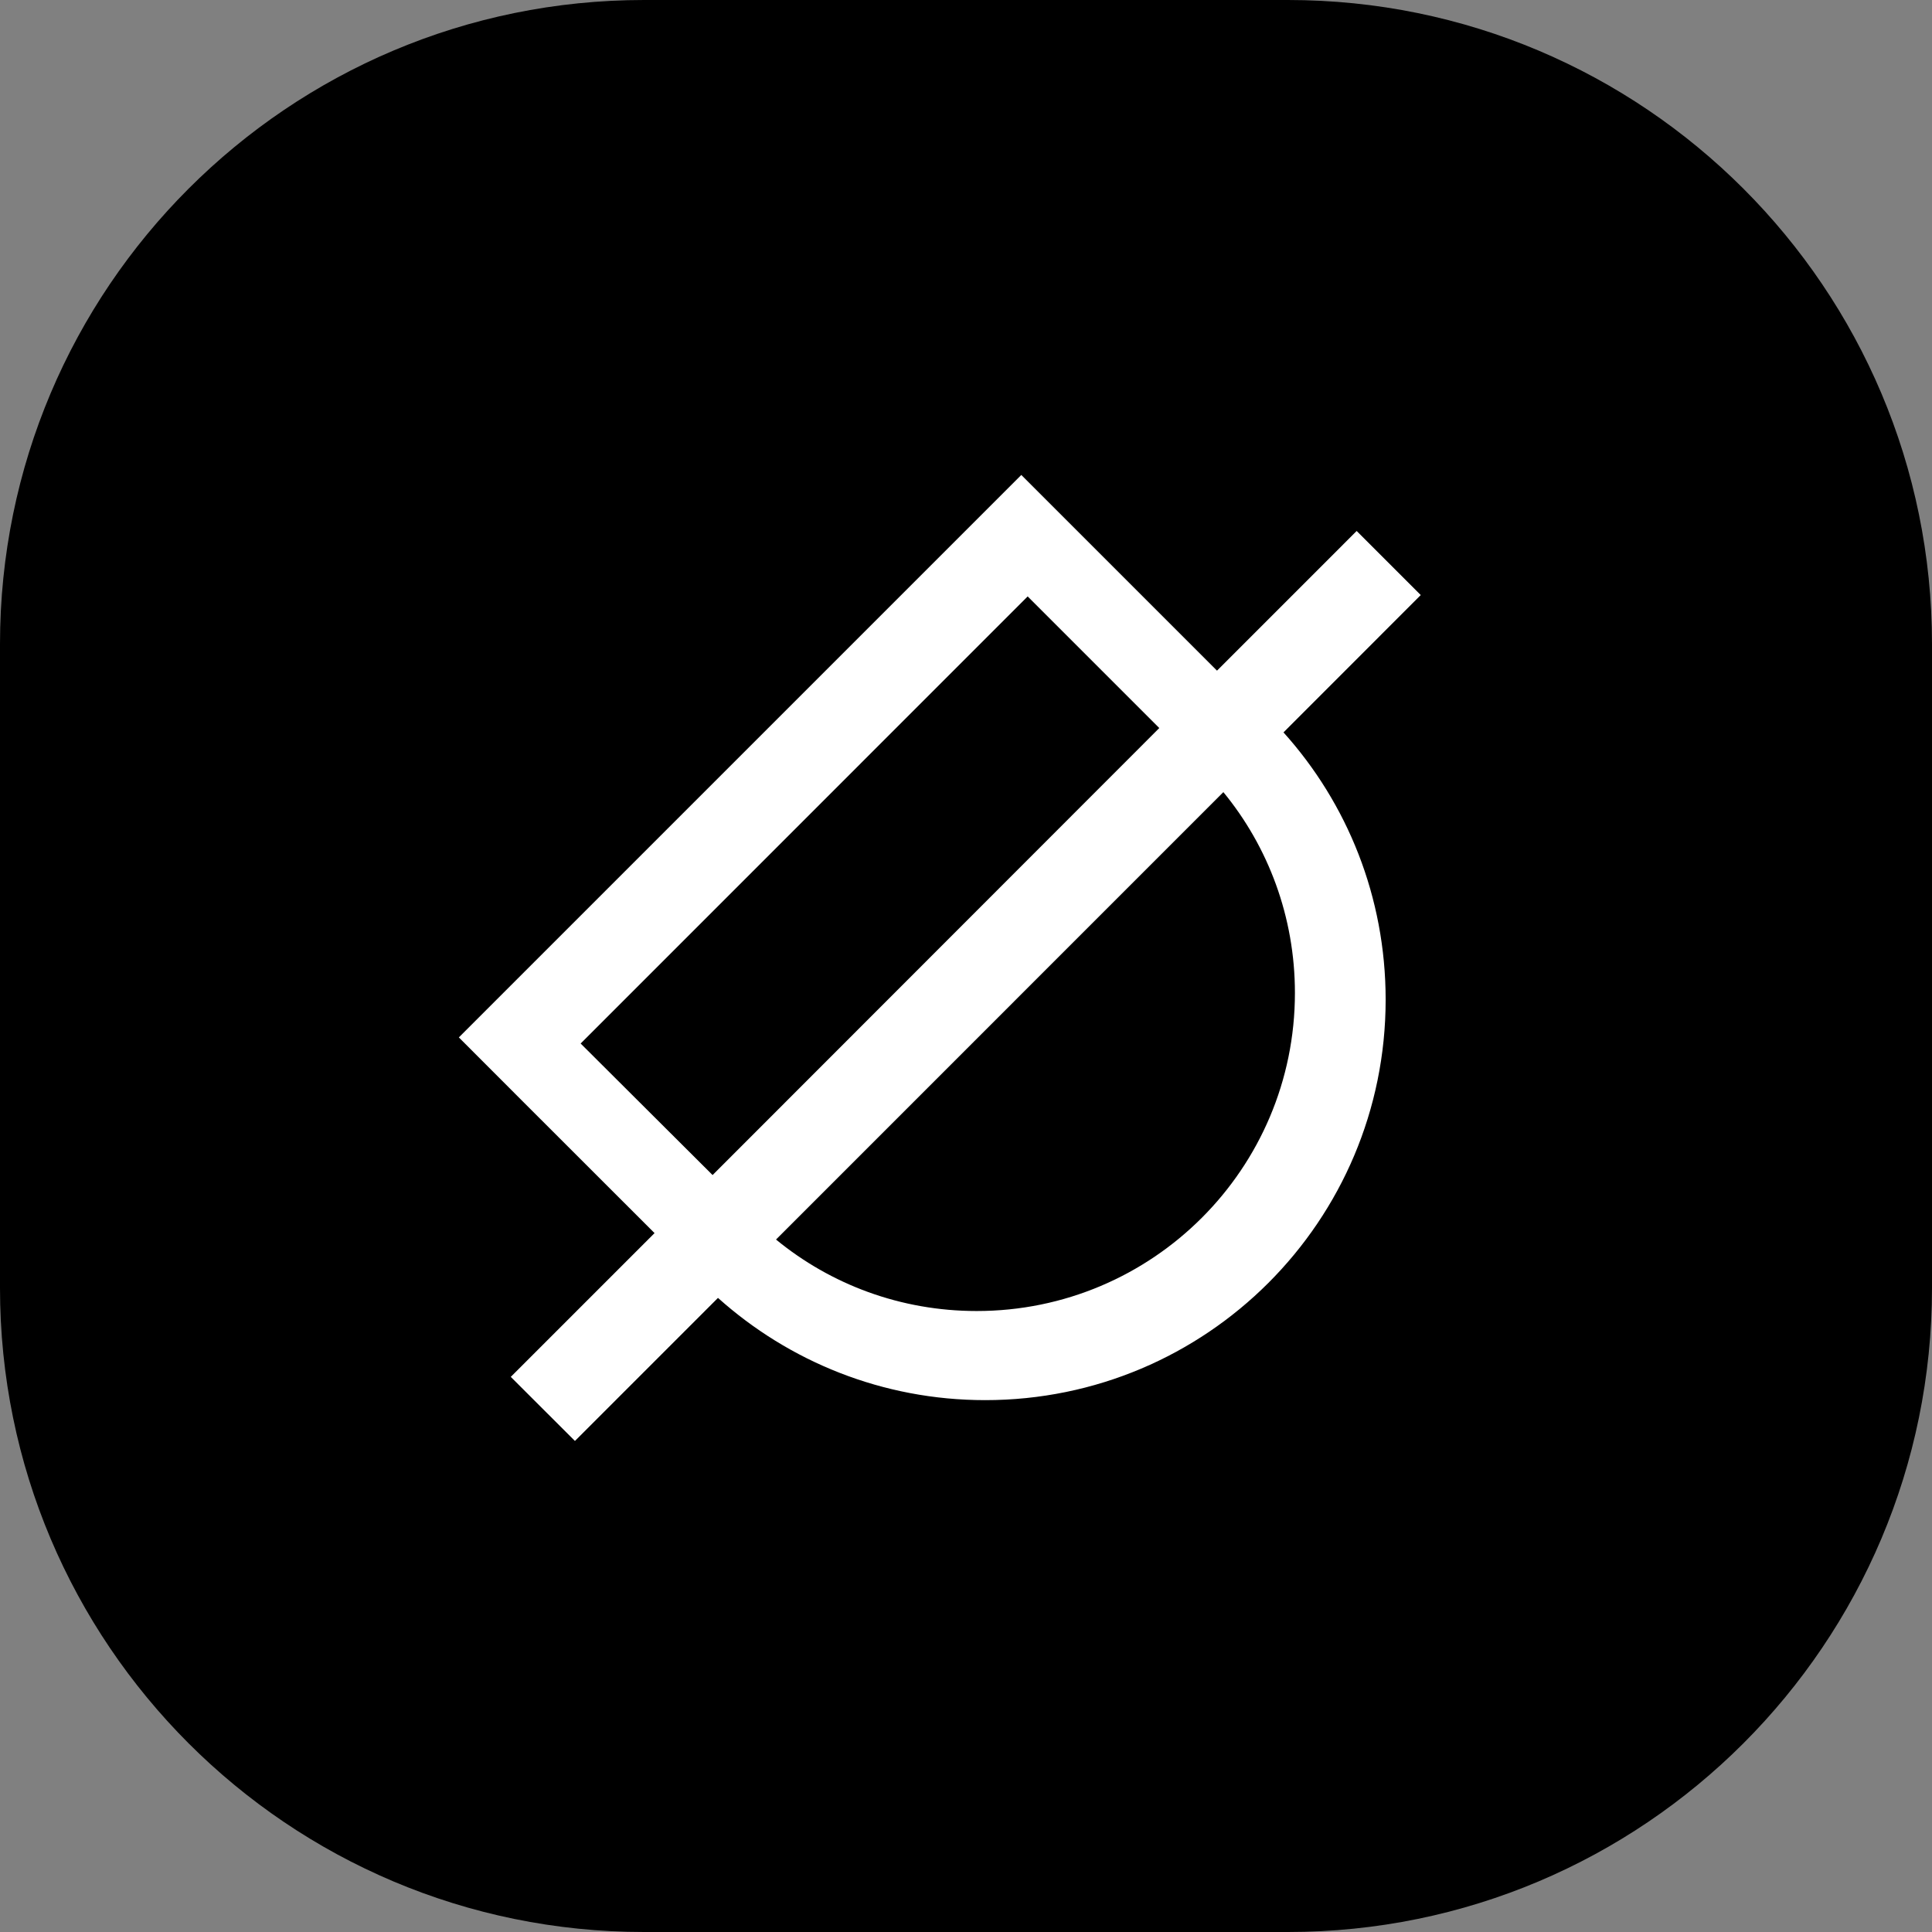 <svg viewBox="0 0 24 24" fill="none" xmlns="http://www.w3.org/2000/svg">
    <rect x="0" y="0" width="24" height="24" fill="#808080" stroke="none"/>
    <path
        d="M0 8C0 3.582 3.582 0 8 0H16C20.418 0 24 3.582 24 8V16C24 20.418 20.418 24 16 24H8C3.582 24 0 20.418 0 16V8Z"
        fill="black"
    />
    <path
        d="M17.649 7.392L16.853 6.596L15.118 8.331L13.483 6.696L12.687 5.9L11.97 6.617L5.7 12.887L6.496 13.684L8.131 15.318L6.345 17.104L7.142 17.9L8.919 16.123C9.799 16.911 10.96 17.393 12.238 17.393C14.988 17.393 17.213 15.167 17.213 12.418C17.213 11.143 16.736 9.978 15.944 9.098L17.649 7.392ZM7.213 12.963L12.766 7.409L14.401 9.044L8.852 14.597L7.213 12.963ZM16.086 12.334C16.086 14.518 14.317 16.286 12.133 16.286C11.186 16.286 10.319 15.955 9.64 15.398L15.197 9.84C15.755 10.519 16.086 11.391 16.086 12.334Z"
        fill="white"
    />
</svg>
